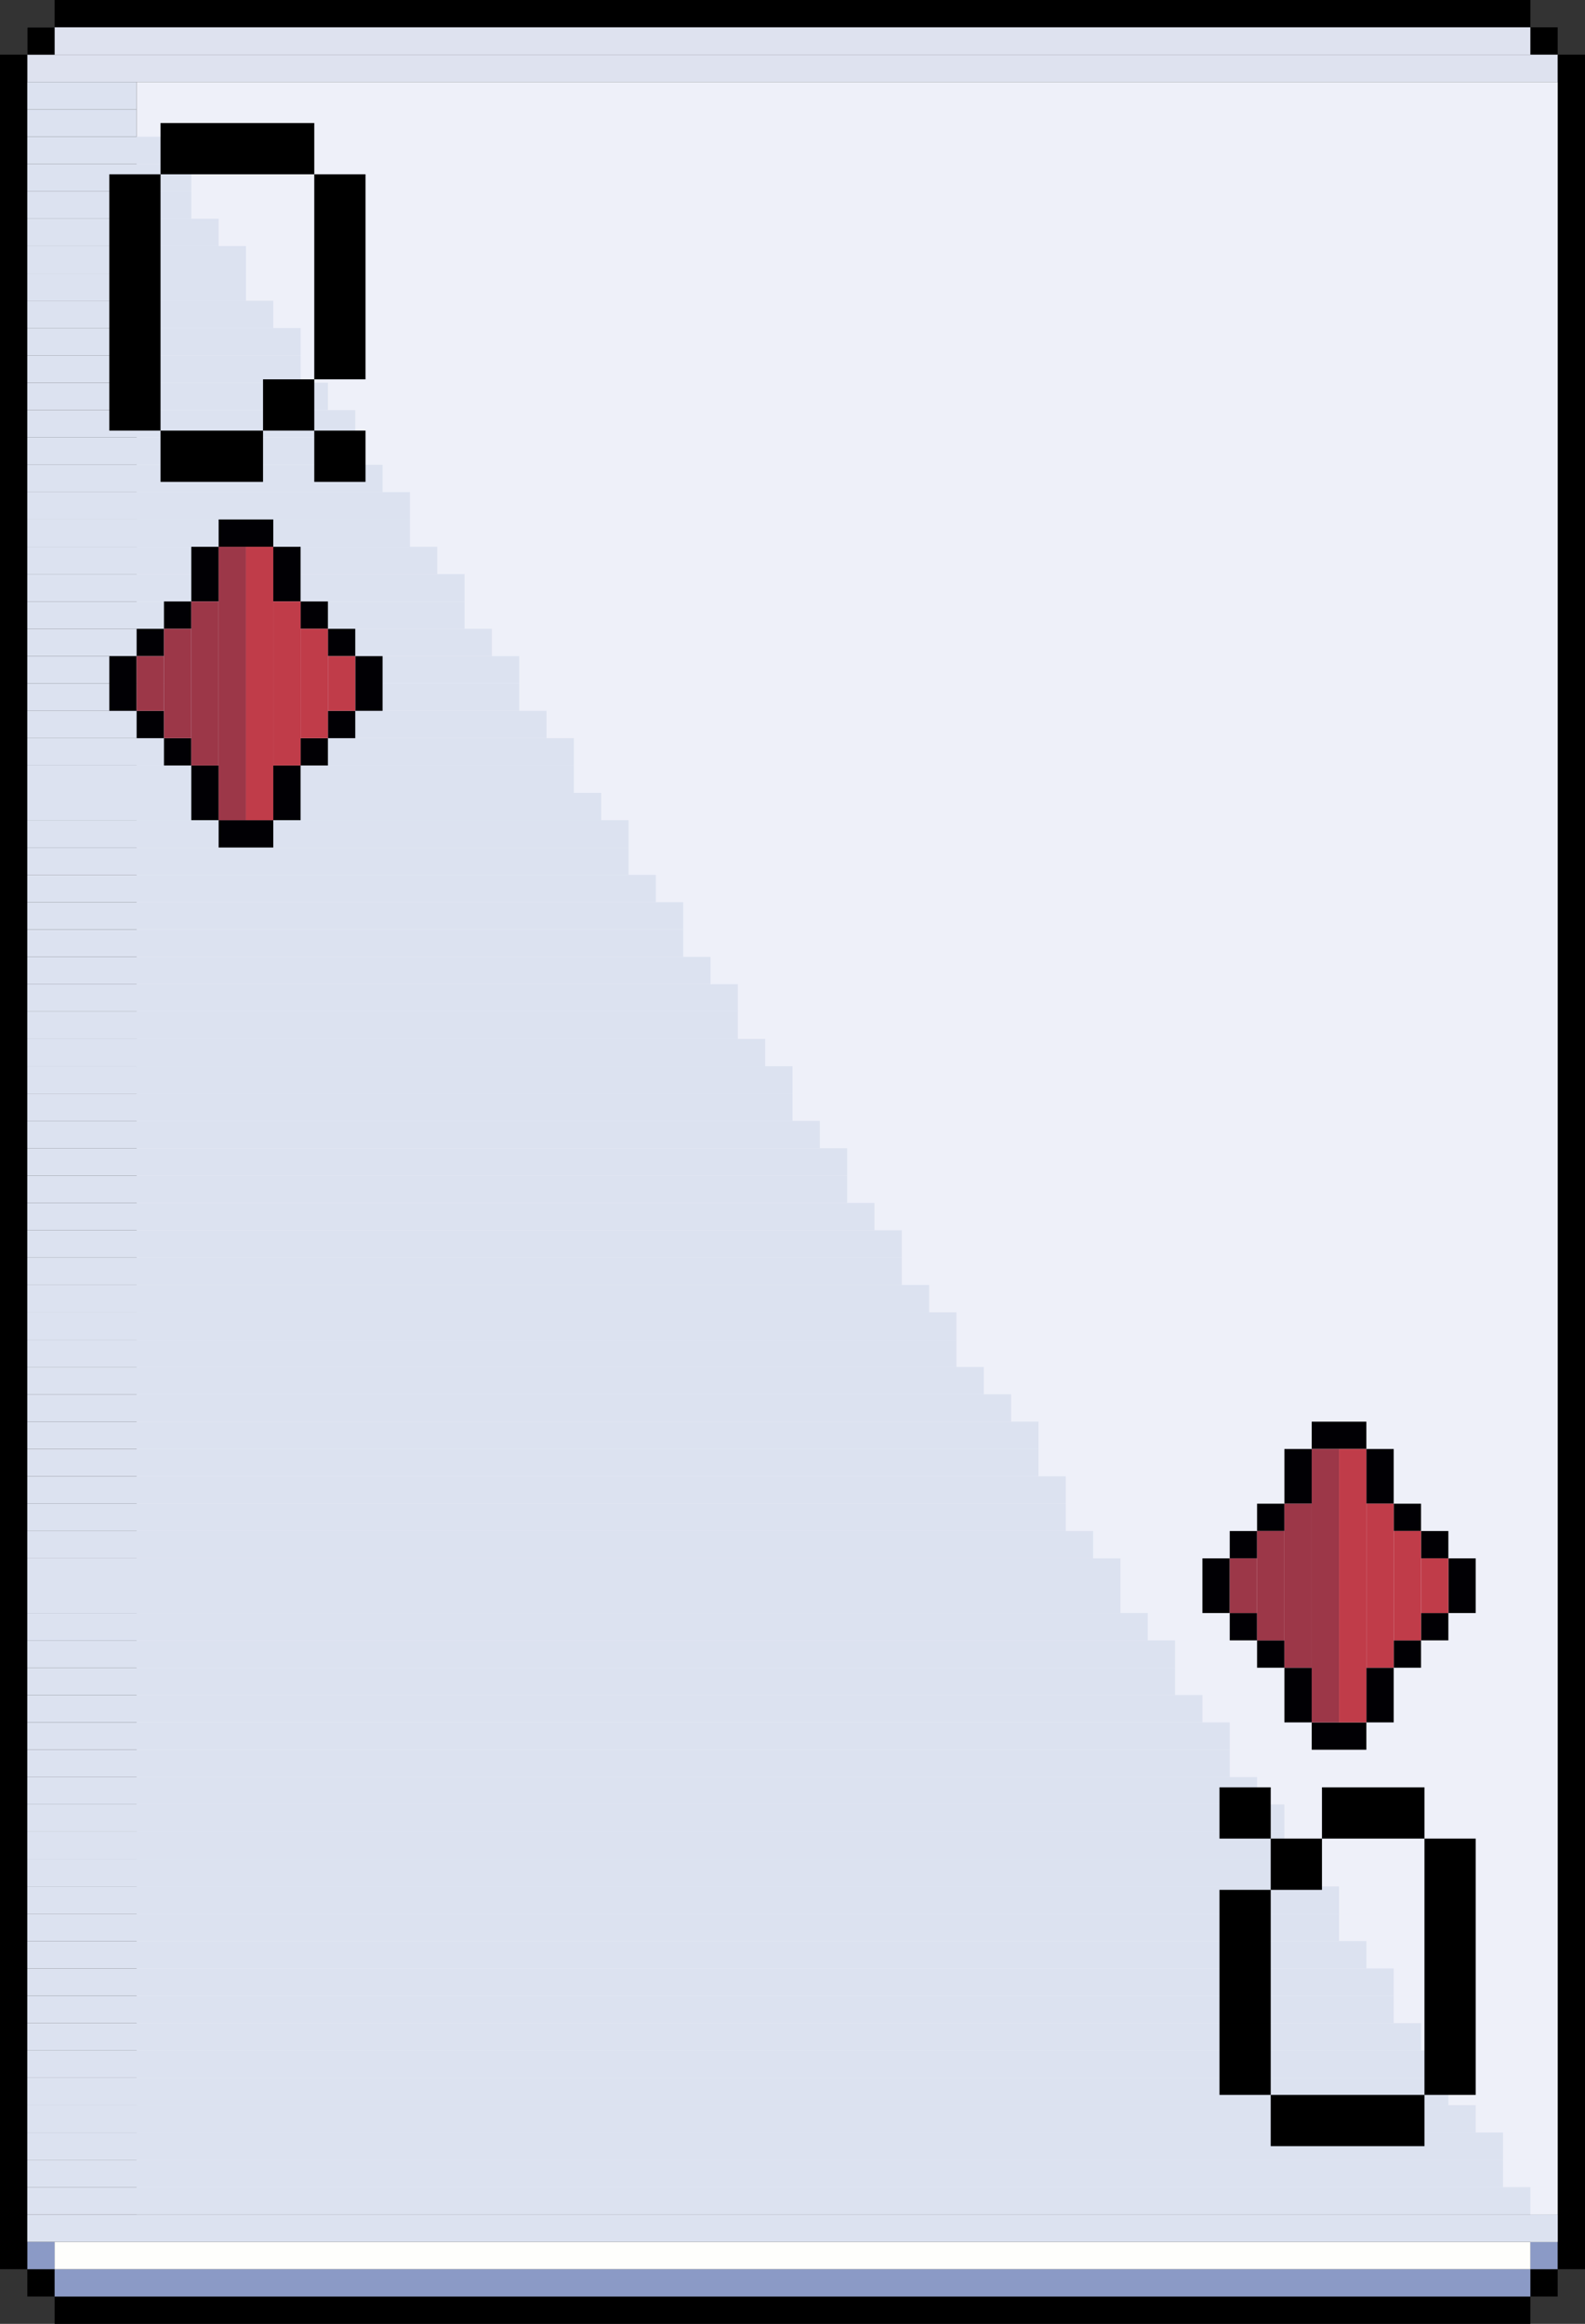 <svg width="58" height="85" viewBox="0 0 58 85" fill="none" xmlns="http://www.w3.org/2000/svg">
	<rect x="0" y="0" width="58" height="85" fill="#333333" stroke="none"/>
	<g clip-path="url(#clip0_0_153)">
		<rect x="2" width="54" height="1" fill="black" />
		<rect x="2" y="84" width="54" height="1" fill="black" />
		<rect x="56" y="1" width="1" height="1" fill="black" />
		<rect x="56" y="83" width="1" height="1" fill="black" />
		<rect x="1" y="83" width="1" height="1" fill="black" />
		<rect x="2" y="83" width="54" height="1" fill="#8B9AC6" />
		<rect x="1" y="2" width="56" height="1" fill="#DEE2EF" />
		<rect x="1" y="1" width="55" height="1" fill="#DEE2EF" />
		<rect x="56" y="82" width="1" height="1" fill="#8B9AC6" />
		<rect x="1" y="82" width="1" height="1" fill="#8B9AC6" />
		<rect x="2" y="82" width="54" height="1" fill="#FEFEFC" />
		<rect x="56" y="81" width="1" height="1" fill="#FEFEFC" />
		<rect x="57" y="2" width="1" height="81" fill="black" />
		<rect y="2" width="1" height="81" fill="black" />
		<rect x="5" y="3" width="52" height="78" fill="#EEF0F9" />
		<rect x="1" y="1" width="1" height="1" fill="black" />
		<rect x="1" y="81" width="56" height="1" fill="#DCE2F0" />
		<rect x="1" y="80" width="55" height="1" fill="#DCE2F0" />
		<rect x="1" y="79" width="54" height="1" fill="#DCE2F0" />
		<rect x="1" y="78" width="54" height="1" fill="#DCE2F0" />
		<rect x="1" y="76" width="52" height="1" fill="#DCE2F0" />
		<rect x="1" y="75" width="52" height="1" fill="#DCE2F0" />
		<rect x="1" y="73" width="50" height="1" fill="#DCE2F0" />
		<rect x="1" y="72" width="50" height="1" fill="#DCE2F0" />
		<rect x="1" y="70" width="48" height="1" fill="#DCE2F0" />
		<rect x="1" y="69" width="48" height="1" fill="#DCE2F0" />
		<rect x="1" y="77" width="53" height="1" fill="#DCE2F0" />
		<rect x="1" y="74" width="51" height="1" fill="#DCE2F0" />
		<rect x="1" y="71" width="49" height="1" fill="#DCE2F0" />
		<rect x="1" y="68" width="47" height="1" fill="#DCE2F0" />
		<rect x="1" y="67" width="46" height="1" fill="#DCE2F0" />
		<rect x="1" y="66" width="46" height="1" fill="#DCE2F0" />
		<rect x="1" y="64" width="44" height="1" fill="#DCE2F0" />
		<rect x="1" y="63" width="44" height="1" fill="#DCE2F0" />
		<rect x="1" y="61" width="42" height="1" fill="#DCE2F0" />
		<rect x="1" y="60" width="42" height="1" fill="#DCE2F0" />
		<rect x="1" y="58" width="40" height="1" fill="#DCE2F0" />
		<rect x="1" y="57" width="40" height="1" fill="#DCE2F0" />
		<rect x="1" y="65" width="45" height="1" fill="#DCE2F0" />
		<rect x="1" y="62" width="43" height="1" fill="#DCE2F0" />
		<rect x="1" y="59" width="41" height="1" fill="#DCE2F0" />
		<rect x="1" y="55" width="38" height="1" fill="#DCE2F0" />
		<rect x="1" y="54" width="38" height="1" fill="#DCE2F0" />
		<rect x="1" y="52" width="37" height="1" fill="#DCE2F0" />
		<rect x="1" y="51" width="36" height="1" fill="#DCE2F0" />
		<rect x="1" y="49" width="34" height="1" fill="#DCE2F0" />
		<rect x="1" y="48" width="34" height="1" fill="#DCE2F0" />
		<rect x="1" y="56" width="39" height="1" fill="#DCE2F0" />
		<rect x="1" y="53" width="37" height="1" fill="#DCE2F0" />
		<rect x="1" y="50" width="35" height="1" fill="#DCE2F0" />
		<rect x="1" y="47" width="33" height="1" fill="#DCE2F0" />
		<rect x="1" y="46" width="32" height="1" fill="#DCE2F0" />
		<rect x="1" y="45" width="32" height="1" fill="#DCE2F0" />
		<rect x="1" y="43" width="30" height="1" fill="#DCE2F0" />
		<rect x="1" y="42" width="30" height="1" fill="#DCE2F0" />
		<rect x="1" y="40" width="28" height="1" fill="#DCE2F0" />
		<rect x="1" y="39" width="28" height="1" fill="#DCE2F0" />
		<rect x="1" y="37" width="26" height="1" fill="#DCE2F0" />
		<rect x="1" y="36" width="26" height="1" fill="#DCE2F0" />
		<rect x="1" y="44" width="31" height="1" fill="#DCE2F0" />
		<rect x="1" y="41" width="29" height="1" fill="#DCE2F0" />
		<rect x="1" y="38" width="27" height="1" fill="#DCE2F0" />
		<rect x="1" y="35" width="25" height="1" fill="#DCE2F0" />
		<rect x="1" y="33" width="24" height="1" fill="#DCE2F0" />
		<rect x="1" y="32" width="23" height="1" fill="#DCE2F0" />
		<rect x="1" y="30" width="22" height="1" fill="#DCE2F0" />
		<rect x="1" y="29" width="21" height="1" fill="#DCE2F0" />
		<rect x="1" y="34" width="24" height="1" fill="#DCE2F0" />
		<rect x="1" y="31" width="22" height="1" fill="#DCE2F0" />
		<rect x="1" y="28" width="20" height="1" fill="#DCE2F0" />
		<rect x="1" y="27" width="20" height="1" fill="#DCE2F0" />
		<rect x="1" y="26" width="19" height="1" fill="#DCE2F0" />
		<rect x="1" y="24" width="18" height="1" fill="#DCE2F0" />
		<rect x="1" y="23" width="17" height="1" fill="#DCE2F0" />
		<rect x="1" y="21" width="16" height="1" fill="#DCE2F0" />
		<rect x="1" y="20" width="15" height="1" fill="#DCE2F0" />
		<rect x="1" y="18" width="14" height="1" fill="#DCE2F0" />
		<rect x="1" y="17" width="13" height="1" fill="#DCE2F0" />
		<rect x="1" y="25" width="18" height="1" fill="#DCE2F0" />
		<rect x="1" y="22" width="16" height="1" fill="#DCE2F0" />
		<rect x="1" y="19" width="14" height="1" fill="#DCE2F0" />
		<rect x="1" y="15" width="12" height="1" fill="#DCE2F0" />
		<rect x="1" y="14" width="11" height="1" fill="#DCE2F0" />
		<rect x="1" y="16" width="12" height="1" fill="#DCE2F0" />
		<rect x="1" y="13" width="10" height="1" fill="#DCE2F0" />
		<rect x="1" y="12" width="10" height="1" fill="#DCE2F0" />
		<rect x="1" y="11" width="9" height="1" fill="#DCE2F0" />
		<rect x="1" y="9" width="8" height="1" fill="#DCE2F0" />
		<rect x="1" y="8" width="7" height="1" fill="#DCE2F0" />
		<rect x="1" y="6" width="6" height="1" fill="#DCE2F0" />
		<rect x="1" y="5" width="5" height="1" fill="#DCE2F0" />
		<rect x="1" y="3" width="4" height="1" fill="#DCE2F0" />
		<rect x="1" y="10" width="8" height="1" fill="#DCE2F0" />
		<rect x="1" y="7" width="6" height="1" fill="#DCE2F0" />
		<rect x="1" y="4" width="4" height="1" fill="#DCE2F0" />
		<path d="M5.875 17.625V15.75H9.625V17.625H5.875ZM11.5 17.625V15.75H13.375V17.625H11.5ZM9.625 15.75V13.875H11.5V15.75H9.625ZM4 15.75V6.375H5.875V15.75H4ZM11.5 13.875V6.375H13.375V13.875H11.5ZM5.875 6.375V4.5H11.5V6.375H5.875Z" fill="black" />
		<path d="M52.125 65.375V67.25H48.375V65.375H52.125ZM46.5 65.375V67.25H44.625V65.375H46.5ZM48.375 67.25V69.125H46.5V67.25H48.375ZM54 67.25V76.625H52.125V67.25H54ZM46.5 69.125V76.625H44.625V69.125H46.5ZM52.125 76.625V78.5H46.5V76.625H52.125Z" fill="black" />
		<rect x="8" y="19" width="2" height="1" fill="#010004" />
		<rect x="8" y="30" width="2" height="1" fill="#010004" />
		<rect x="7" y="20" width="1" height="2" fill="#010004" />
		<rect x="4" y="24" width="1" height="2" fill="#010004" />
		<rect x="6" y="22" width="1" height="1" fill="#010004" />
		<rect x="5" y="23" width="1" height="1" fill="#010004" />
		<rect x="11" y="22" width="1" height="1" fill="#010004" />
		<rect x="6" y="27" width="1" height="1" fill="#010004" />
		<rect x="11" y="27" width="1" height="1" fill="#010004" />
		<rect x="12" y="23" width="1" height="1" fill="#010004" />
		<rect x="5" y="26" width="1" height="1" fill="#010004" />
		<rect x="12" y="26" width="1" height="1" fill="#010004" />
		<rect x="10" y="20" width="1" height="2" fill="#010004" />
		<rect x="7" y="28" width="1" height="2" fill="#010004" />
		<rect x="10" y="28" width="1" height="2" fill="#010004" />
		<rect x="13" y="24" width="1" height="2" fill="#010004" />
		<rect x="8" y="20" width="1" height="10" fill="#9C3748" />
		<rect x="9" y="20" width="1" height="10" fill="#C03C49" />
		<rect x="7" y="22" width="1" height="6" fill="#9C3748" />
		<rect x="10" y="22" width="1" height="6" fill="#C03C49" />
		<rect x="6" y="23" width="1" height="4" fill="#9C3748" />
		<rect x="11" y="23" width="1" height="4" fill="#C03C49" />
		<rect x="5" y="24" width="1" height="2" fill="#9C3748" />
		<rect x="12" y="24" width="1" height="2" fill="#C03C49" />
		<rect x="48" y="52" width="2" height="1" fill="#010004" />
		<rect x="48" y="63" width="2" height="1" fill="#010004" />
		<rect x="47" y="53" width="1" height="2" fill="#010004" />
		<rect x="44" y="57" width="1" height="2" fill="#010004" />
		<rect x="46" y="55" width="1" height="1" fill="#010004" />
		<rect x="45" y="56" width="1" height="1" fill="#010004" />
		<rect x="51" y="55" width="1" height="1" fill="#010004" />
		<rect x="46" y="60" width="1" height="1" fill="#010004" />
		<rect x="51" y="60" width="1" height="1" fill="#010004" />
		<rect x="52" y="56" width="1" height="1" fill="#010004" />
		<rect x="45" y="59" width="1" height="1" fill="#010004" />
		<rect x="52" y="59" width="1" height="1" fill="#010004" />
		<rect x="50" y="53" width="1" height="2" fill="#010004" />
		<rect x="47" y="61" width="1" height="2" fill="#010004" />
		<rect x="50" y="61" width="1" height="2" fill="#010004" />
		<rect x="53" y="57" width="1" height="2" fill="#010004" />
		<rect x="48" y="53" width="1" height="10" fill="#9C3748" />
		<rect x="49" y="53" width="1" height="10" fill="#C03C49" />
		<rect x="47" y="55" width="1" height="6" fill="#9C3748" />
		<rect x="50" y="55" width="1" height="6" fill="#C03C49" />
		<rect x="46" y="56" width="1" height="4" fill="#9C3748" />
		<rect x="51" y="56" width="1" height="4" fill="#C03C49" />
		<rect x="45" y="57" width="1" height="2" fill="#9C3748" />
		<rect x="52" y="57" width="1" height="2" fill="#C03C49" />
	</g>
	<defs>
		<clipPath id="clip0_0_153">
			<rect width="58" height="85" fill="white" />
		</clipPath>
	</defs>
</svg>
